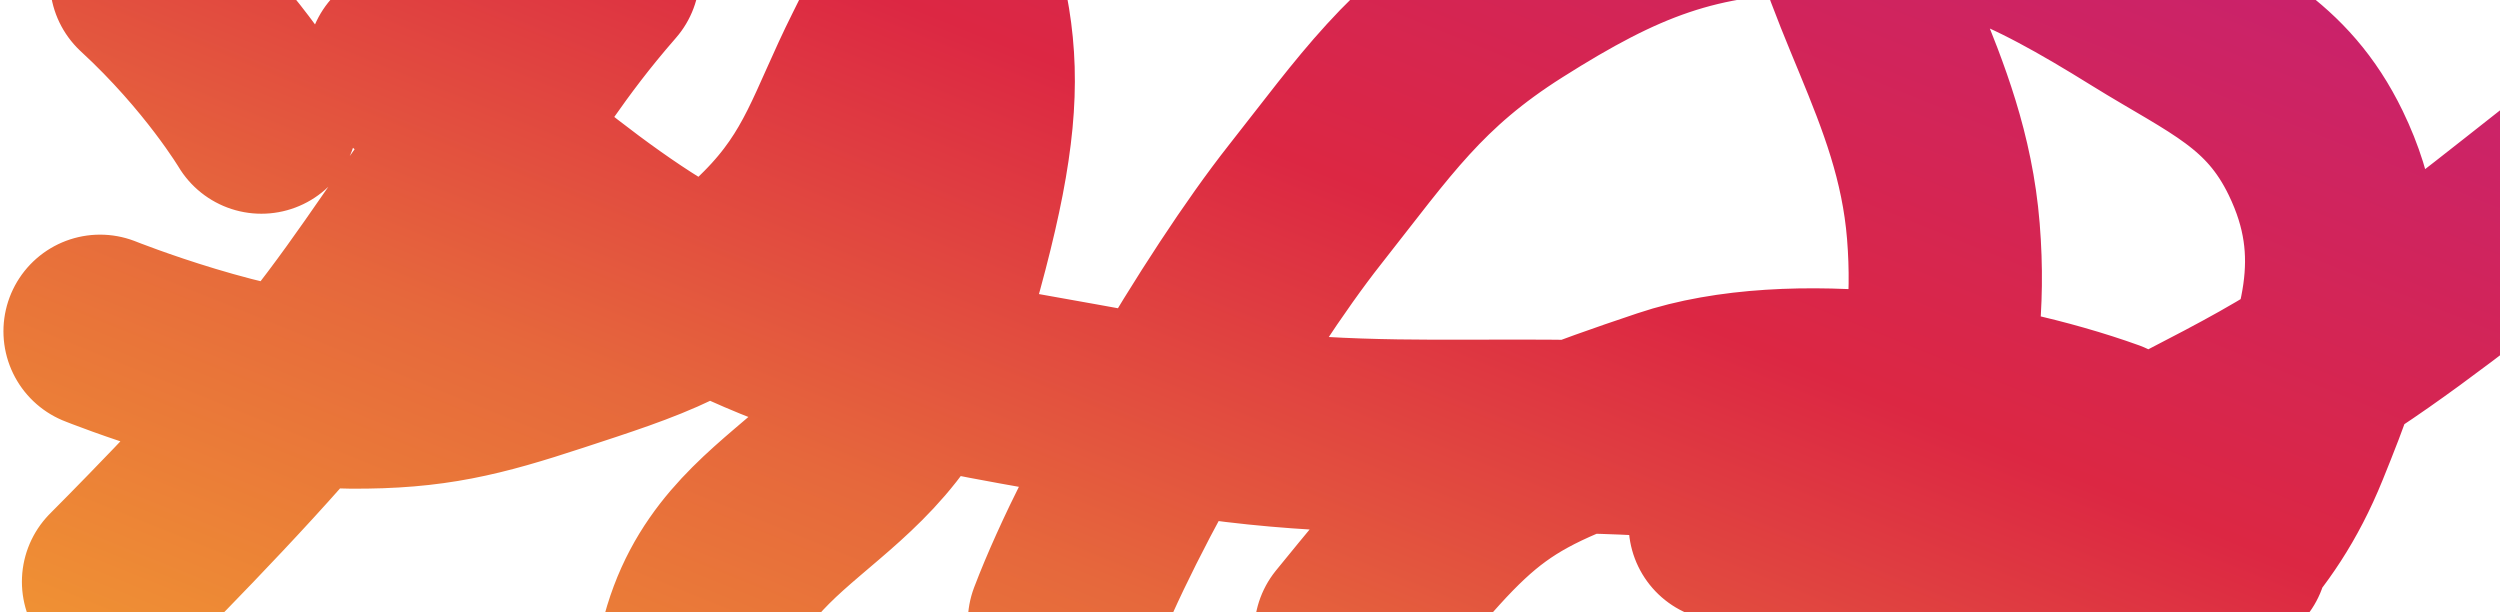 <svg width="384" height="94" viewBox="0 0 384 94" fill="none" xmlns="http://www.w3.org/2000/svg">
<g clip-path="url(#clip0_7_226)">
<path d="M40.145 17.985C40.145 17.985 33.901 7.498 22.5 -3M290.328 93.953C292.736 70.589 300.392 58.791 298.5 35.5C296.648 12.706 283.98 -1.415 280.819 -24.011M15.371 50.884C15.371 50.884 38.449 60.123 53.947 60.218C66.253 60.293 73.275 58.514 84.962 54.672C99.141 50.01 108.197 47.325 118.702 36.734C127.651 27.713 129.347 19.961 135.037 8.604C141.588 -4.473 145.09 -12.009 149.395 -25.986C152.19 -35.06 155.113 -49.616 155.113 -49.616M207.5 97C226.745 73.407 228.568 71.48 256.208 62.202C275.237 55.814 305.001 60.347 323.5 67M325.763 101.218C337.316 89.393 346.003 83.488 352.214 68.167C358.784 51.956 363.324 39.256 355.7 23.514C349.72 11.167 340.782 7.773 329.125 0.539C311.827 -10.195 300.008 -15.914 279.649 -15.886C260.139 -15.86 248.553 -11.102 232.063 -0.675C217.184 8.733 211.33 17.617 200.43 31.441C188.347 46.767 170.435 77.257 163.5 95.5M18.207 89.355C18.207 89.355 35.662 71.93 45.716 59.851C56.732 46.615 61.522 38.197 71.709 24.363C79.856 13.299 83.57 6.463 92.628 -3.927M396.5 26C385.686 34.475 371.574 45.902 360.062 53.484C350.991 59.459 345.544 62.314 335.852 67.331C324.882 73.011 319.148 77.465 307.039 80.564C300.821 82.156 297.209 82.827 290.735 83.193C280.721 83.758 265 80.561 265 80.561M342.713 85.327C342.713 85.327 302.274 74.224 275.811 69.921C237.378 63.673 214.566 70.636 176.326 63.3C147.126 57.698 129.178 56.525 103.23 42.011C85.369 32.02 62 9.663 62 9.663M106 104.5C109.265 76.425 134.457 77.607 142.59 50.538C153.986 12.611 151.527 5.576 142.735 -19.583L142.59 -20" stroke="url(#paint0_linear_7_226)" stroke-width="29.686" stroke-linecap="round"/>
</g>
<defs>
<linearGradient id="paint0_linear_7_226" x1="15.371" y1="104.5" x2="122.495" y2="-160.415" gradientUnits="userSpaceOnUse">
<stop stop-color="#F09433"/>
<stop offset="0.25" stop-color="#E6683C"/>
<stop offset="0.5" stop-color="#DC2743"/>
<stop offset="0.75" stop-color="#CC2366"/>
<stop offset="1" stop-color="#BC1888"/>
</linearGradient>
<clipPath id="clip0_7_226">
<rect width="384" height="94" fill="white"/>
</clipPath>
</defs>
</svg>
